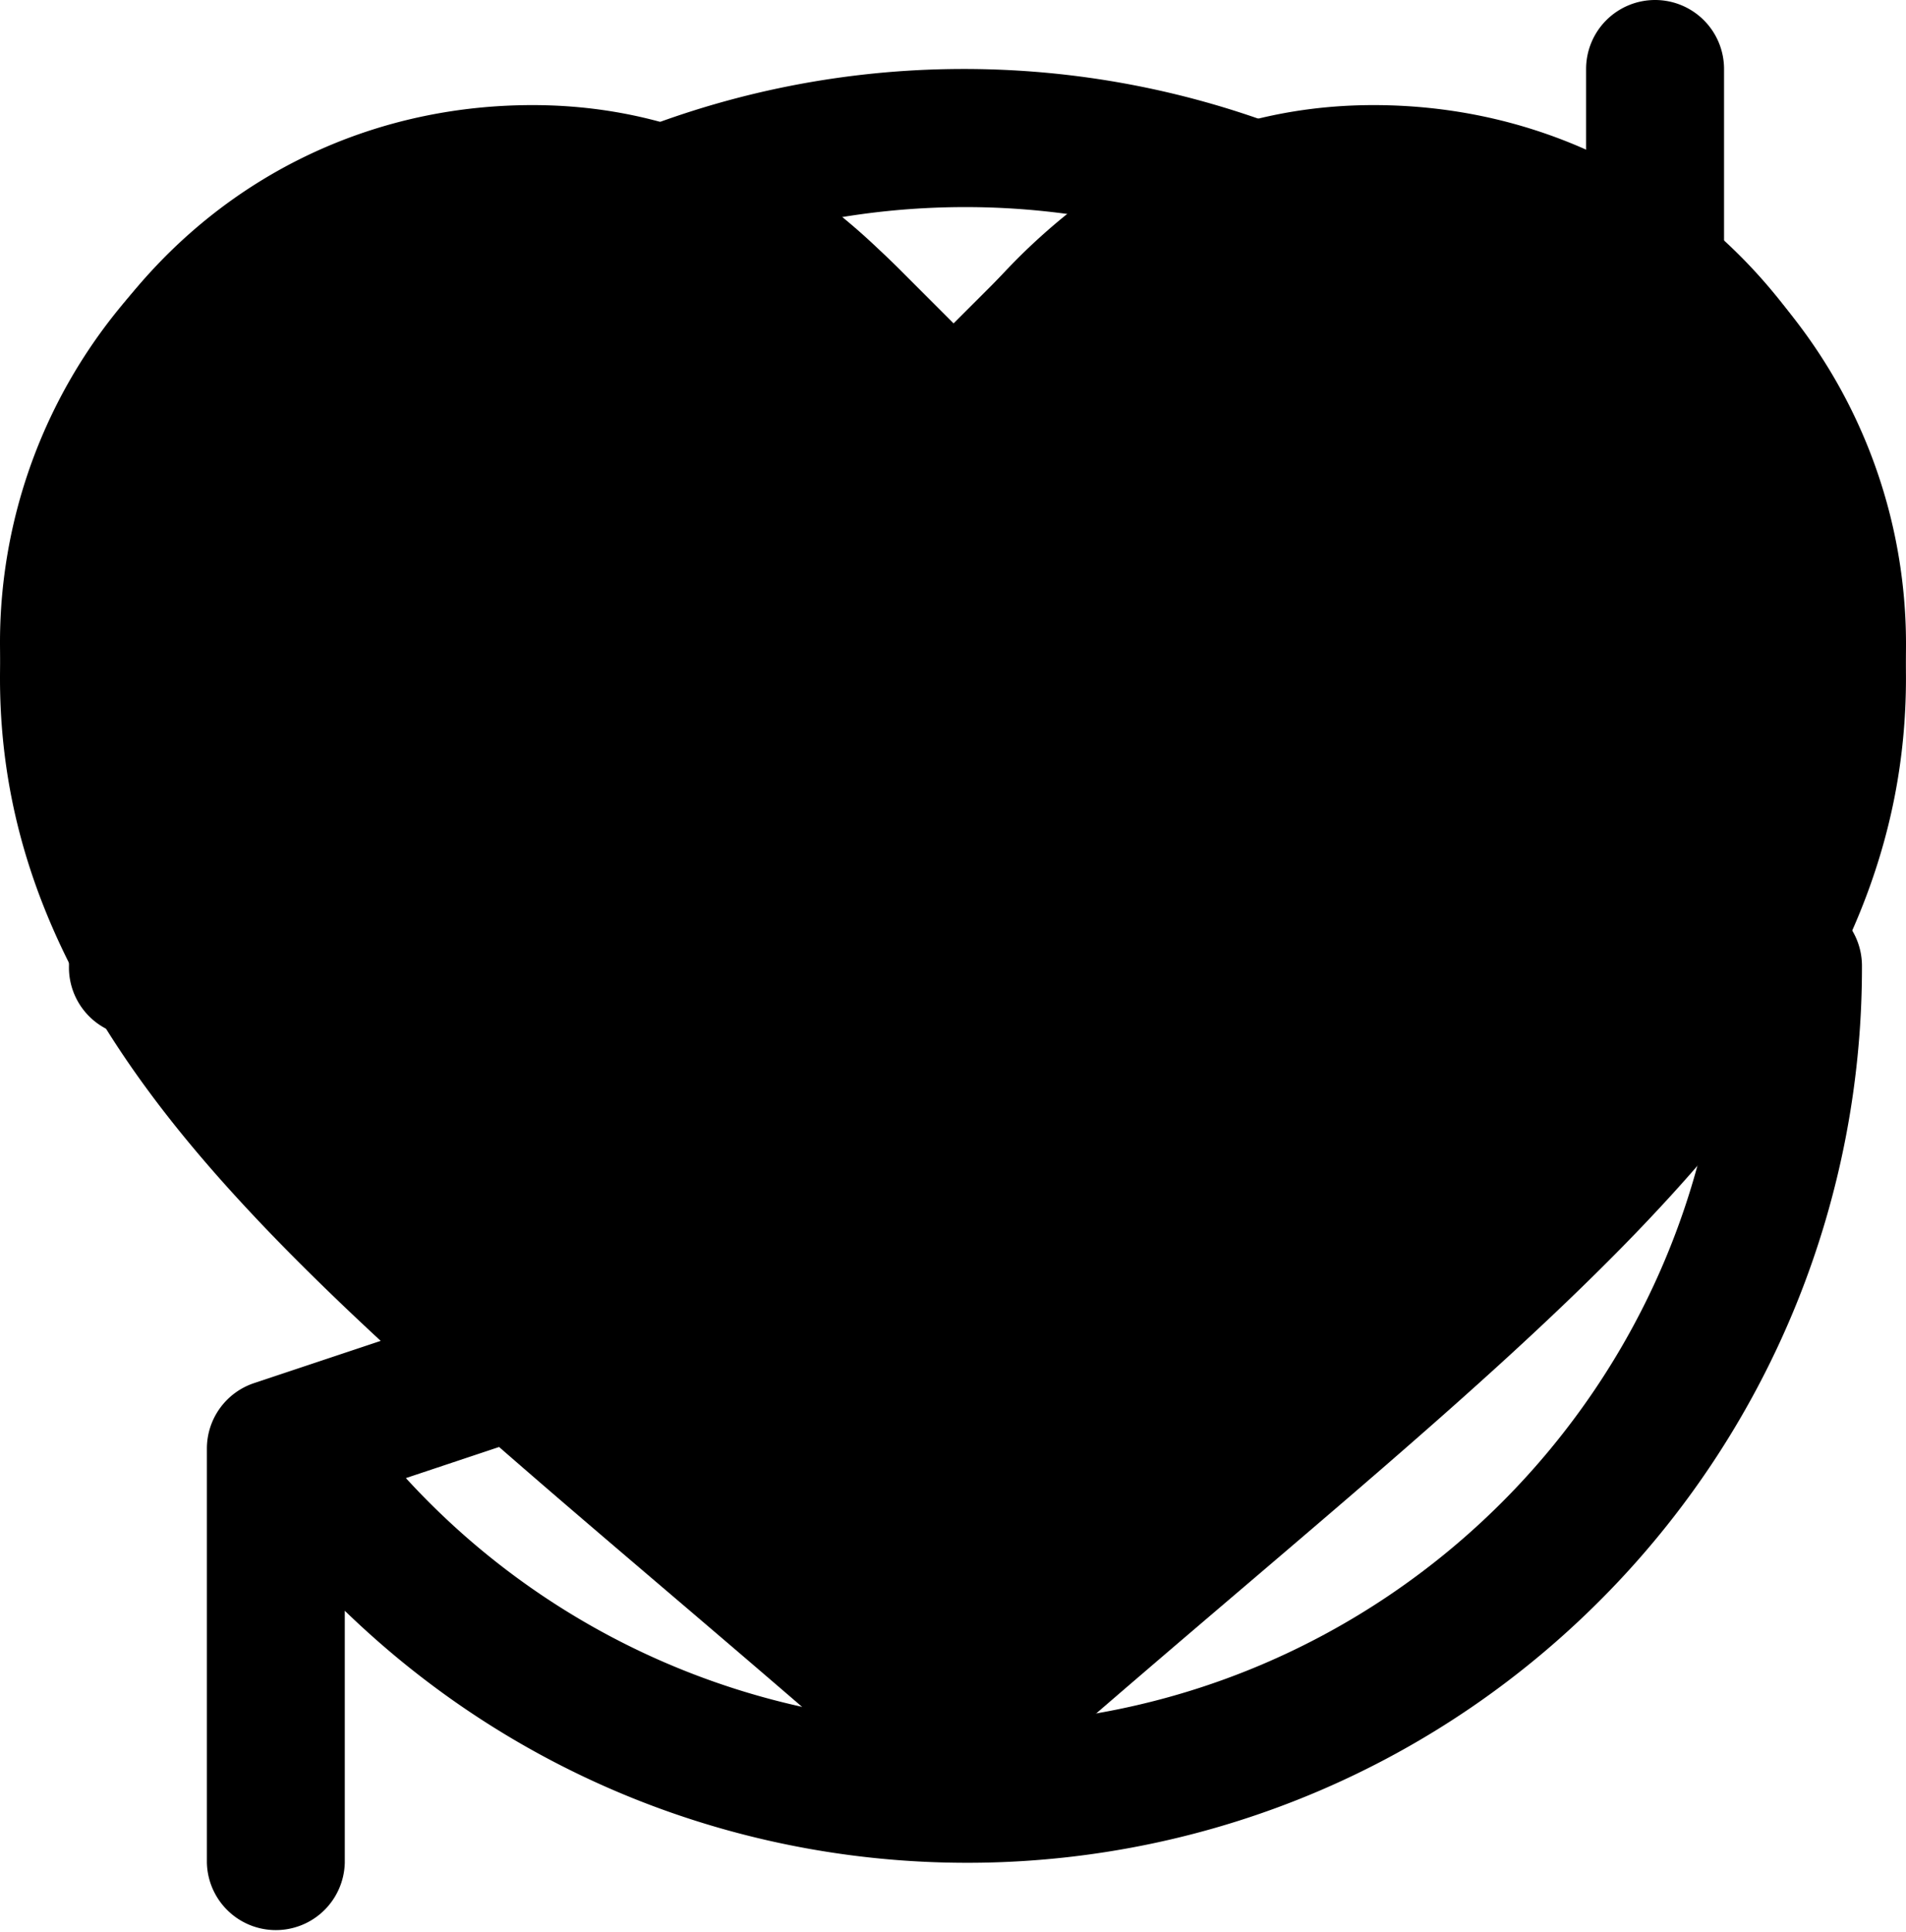 <svg xmlns="http://www.w3.org/2000/svg" viewBox="0 0 471.7 477.87">
	<path class="wishlist-heart" d="M433.6,67a130.61,130.61,0,0,0-184.7.1L236,80,222.9,66.9a130.49,130.49,0,0,0-184.7-.2,130.49,130.49,0,0,0,.2,184.7L226.2,439.2a13.4,13.4,0,0,0,19,.1L433.4,251.8A130.85,130.85,0,0,0,433.6,67ZM414.4,232.7l-178.7,178L57.4,232.4A103.52,103.52,0,1,1,203.8,86l22.6,22.6a13.46,13.46,0,0,0,19.1,0l22.4-22.4A103.59,103.59,0,0,1,414.4,232.7Z"/>
	<path class="wishlist-loading" d="M409.6,0a17.07,17.07,0,0,0-17.07,17.07V79.41C304.67-5.66,164.48-3.39,79.41,84.48A221.44,221.44,0,0,0,17.07,238.93a17.07,17.07,0,1,0,34.13,0c0-103.68,84.09-187.72,187.77-187.7a187.73,187.73,0,0,1,138.44,61l-75.61,25.21a17.09,17.09,0,0,0,10.79,32.43L415,135.71a17.07,17.07,0,0,0,11.67-16.25V17.07A17.07,17.07,0,0,0,409.6,0Zm34.13,221.87a17.07,17.07,0,0,0-17.07,17.07c0,103.68-84.09,187.72-187.77,187.7a187.73,187.73,0,0,1-138.44-61l75.6-25.21A17.09,17.09,0,1,0,165.27,308L62.87,342.15A17.07,17.07,0,0,0,51.2,358.4V460.8a17.07,17.07,0,0,0,34.13,0V398.46c87.87,85.07,228.06,82.8,313.12-5.07A221.44,221.44,0,0,0,460.8,238.93,17.06,17.06,0,0,0,443.73,221.87Z"/>
	<path class="wishlist-check" d="M434.28,67.09C409.86,40.61,376.36,26,339.93,26c-27.23,0-52.16,8.61-74.12,25.58a151.64,151.64,0,0,0-30,31.29,151.55,151.55,0,0,0-30-31.29C183.93,34.63,159,26,131.77,26,95.34,26,61.83,40.61,37.42,67.09,13.29,93.26,0,129,0,167.78c0,39.89,14.87,76.41,46.78,114.92,28.55,34.45,69.59,69.42,117.11,109.92,16.23,13.83,34.62,29.51,53.72,46.2a27.69,27.69,0,0,0,36.46,0c19.1-16.7,37.5-32.39,53.74-46.22,47.51-40.49,88.55-75.46,117.1-109.91,31.92-38.51,46.78-75,46.78-114.92C471.7,129,458.41,93.26,434.28,67.09Z"/>
</svg>